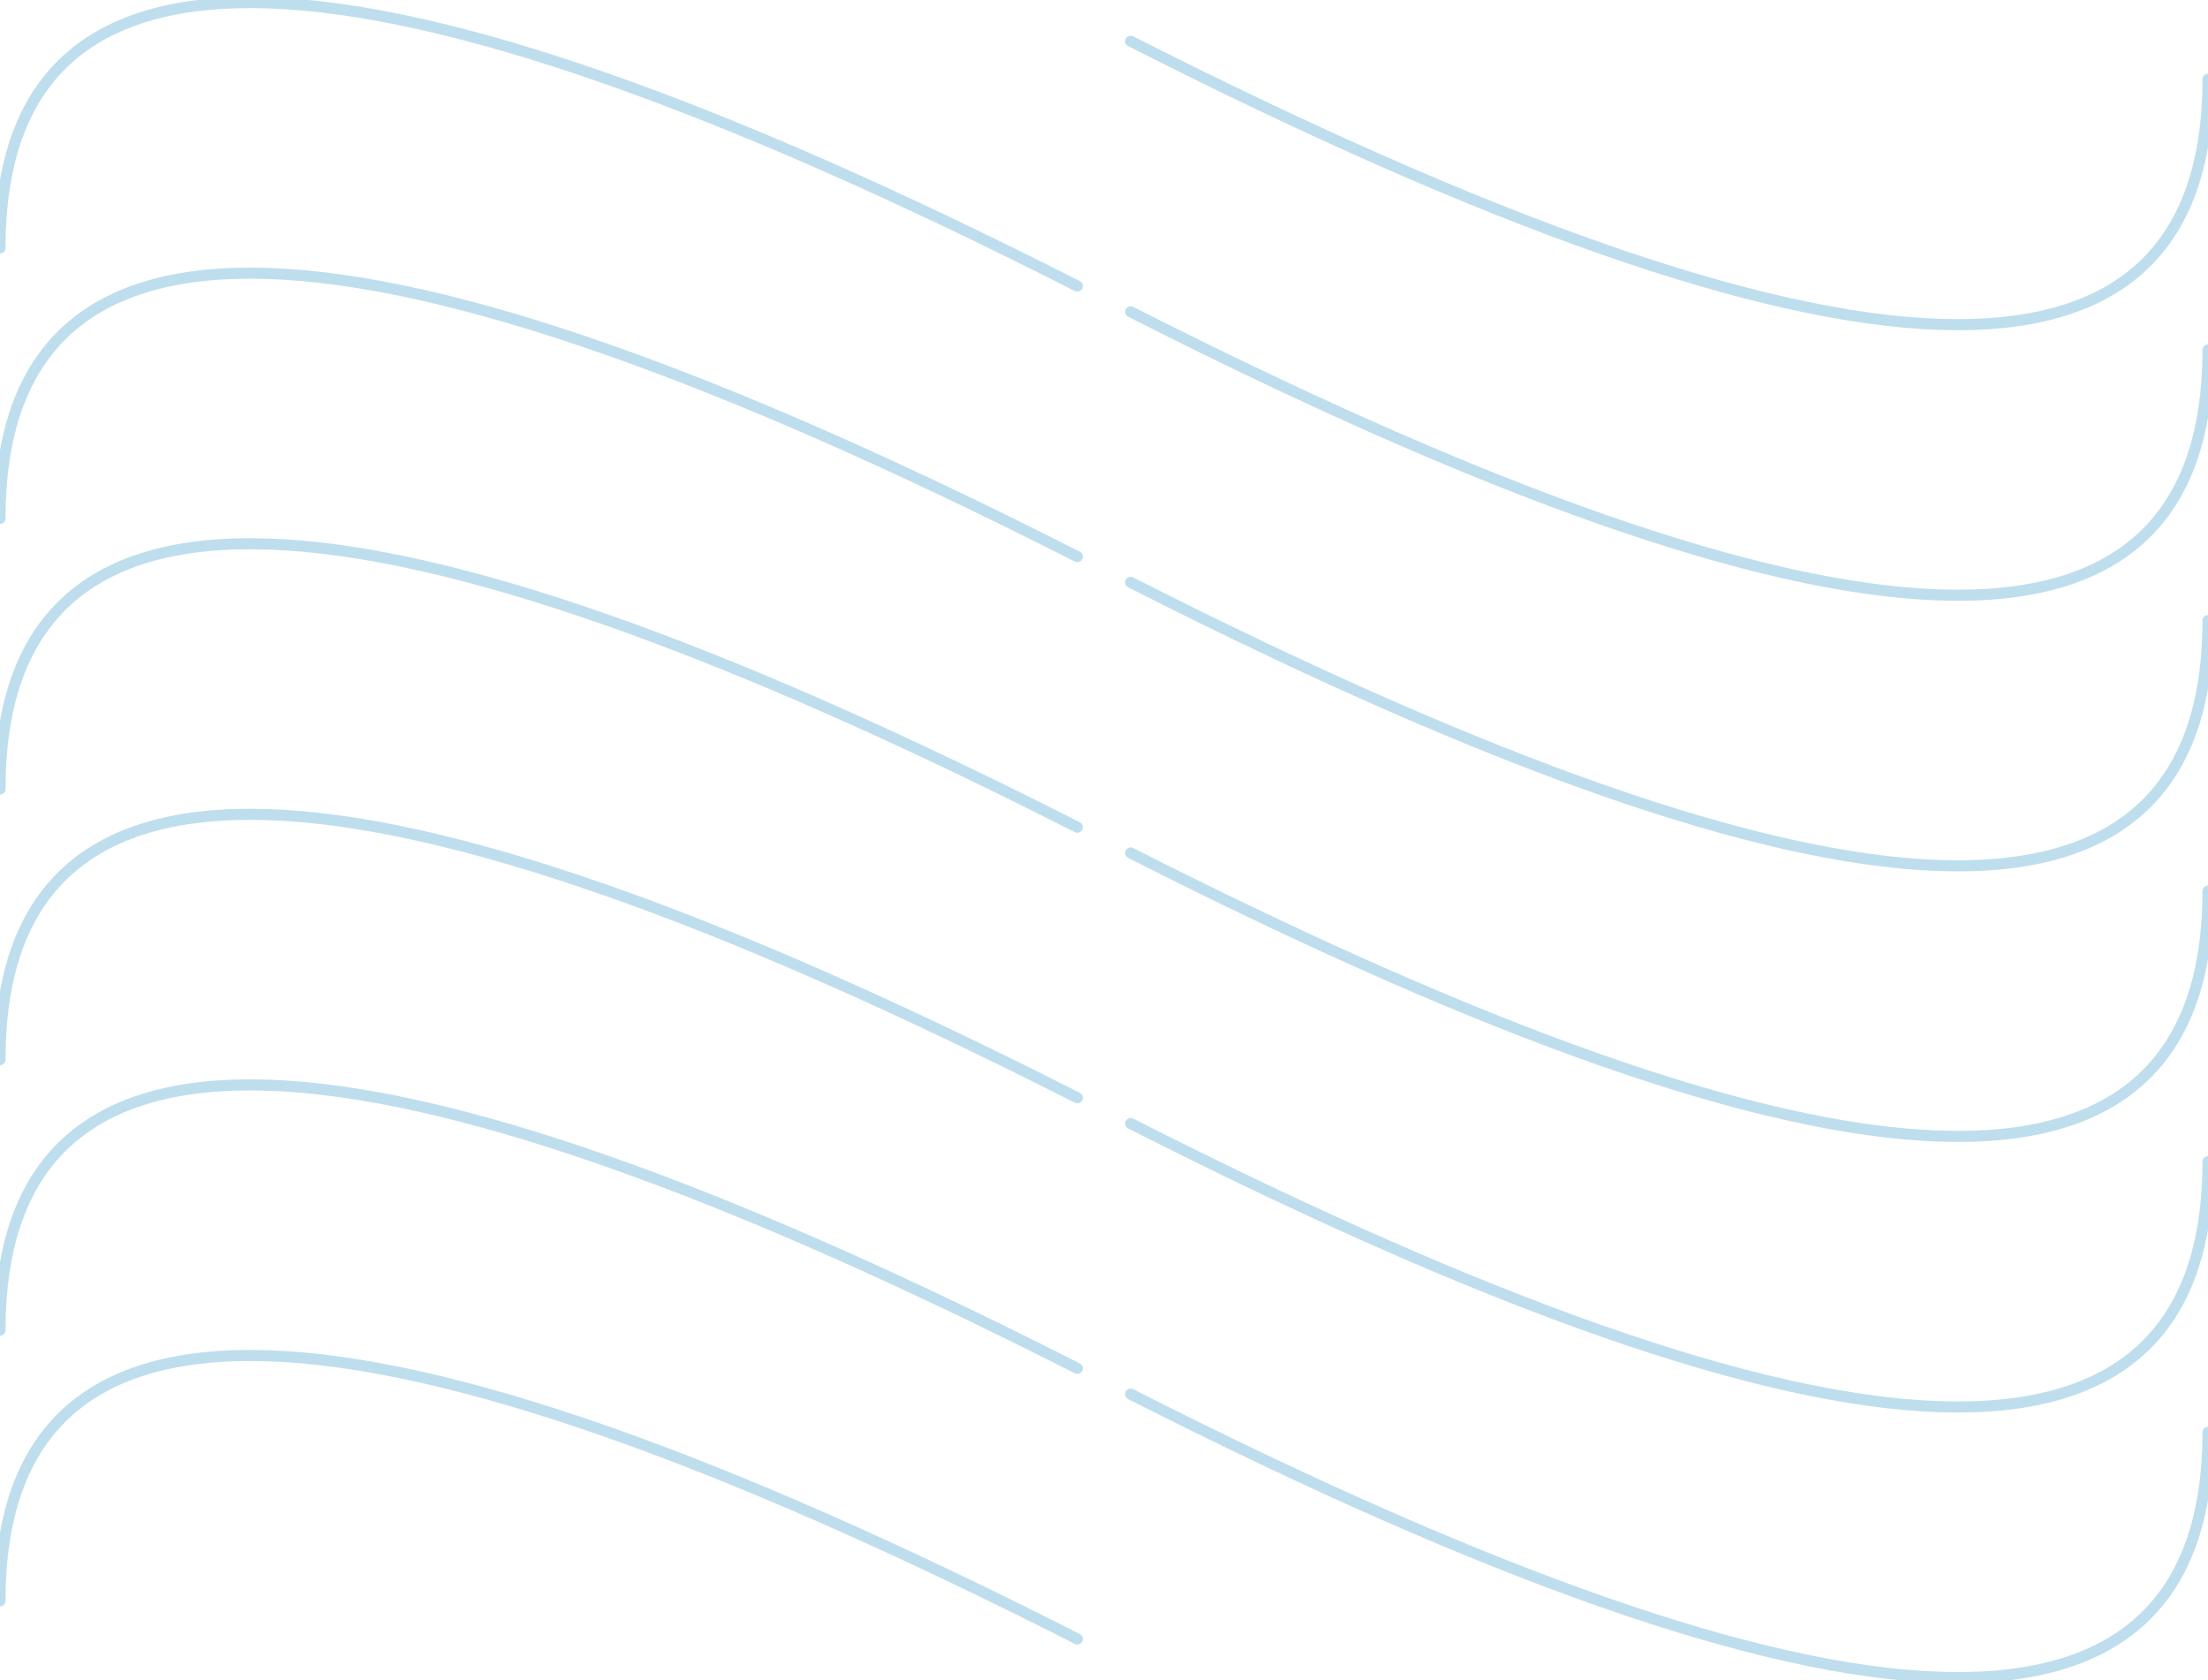 <svg xmlns="http://www.w3.org/2000/svg" width="460" height="350" viewBox="0 0 497 377">
    <g fill="none" fill-rule="evenodd" opacity=".33">
        <g>
            <g>
                <g>
                    <g>
                        <path d="M0 0H497V377H0z" transform="translate(144 -1575) translate(0 1575) matrix(-1 0 0 1 353 0) rotate(180 248.5 188.5)"/>
                        <path stroke="#399CCB" stroke-linecap="round" stroke-width="2.5" d="M0 260.892c0 76.371 80.83 73.507 242.488-8.592M497 298.808c0-76.371-80.83-73.507-242.488 8.592M497 359.708c0-76.371-80.83-73.507-242.488 8.592M0 78.192c0 76.371 80.83 73.507 242.488-8.592M0 17.292C0 93.663 80.83 90.799 242.488 8.7M497 116.108c0-76.371-80.83-73.507-242.488 8.592M497 55.208c0-76.371-80.83-73.507-242.488 8.592M0 321.792c0 76.371 80.83 73.507 242.488-8.592M0 139.092c0 76.371 80.83 73.507 242.488-8.592M497 177.008c0-76.371-80.83-73.507-242.488 8.592M0 199.992c0 76.371 80.83 73.507 242.488-8.592M497 237.908c0-76.371-80.83-73.507-242.488 8.592" transform="translate(144 -1575) translate(0 1575) matrix(-1 0 0 1 353 0) rotate(180 248.5 188.5)"/>
                    </g>
                </g>
            </g>
        </g>
    </g>
</svg>
